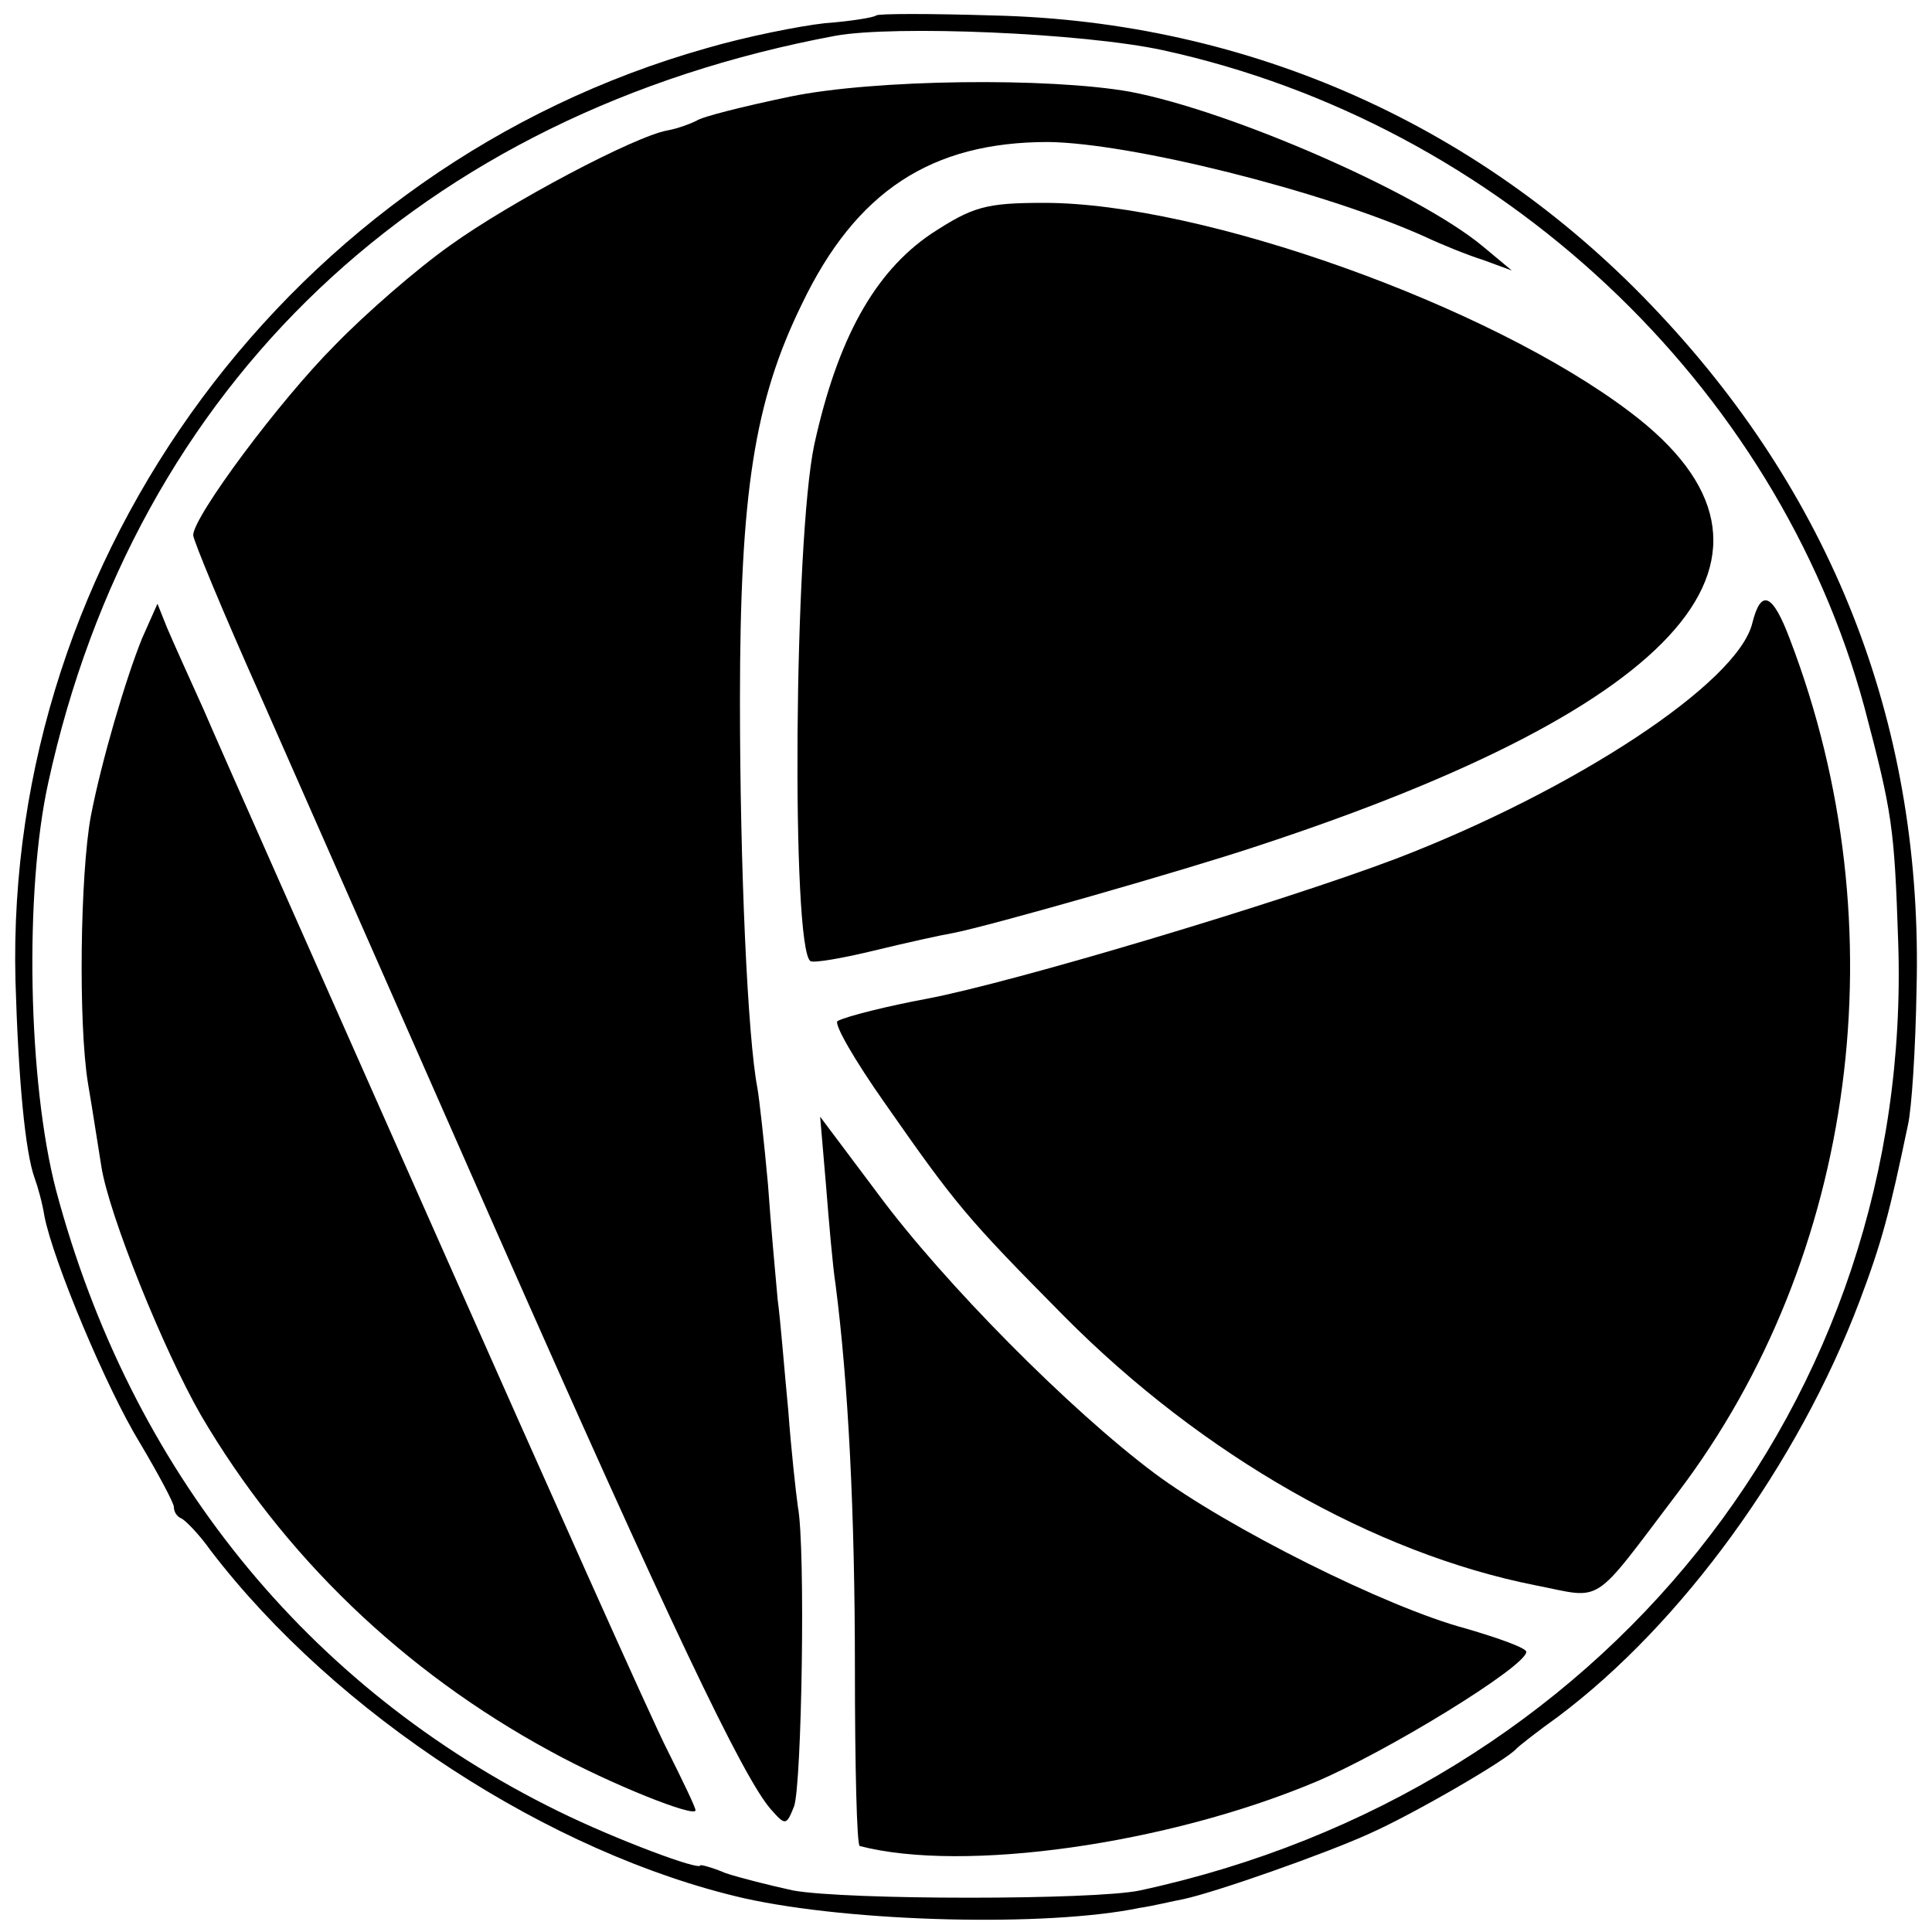 <?xml version="1.0" standalone="no"?>
<!DOCTYPE svg PUBLIC "-//W3C//DTD SVG 20010904//EN"
 "http://www.w3.org/TR/2001/REC-SVG-20010904/DTD/svg10.dtd">
<svg version="1.0" xmlns="http://www.w3.org/2000/svg"
 width="200pt" height="200pt" viewBox="0 0 200 200"
 preserveAspectRatio="xMidYMid meet">
<g transform="translate(0,200) scale(0.1,-0.1)"
fill="#000000" stroke="none">
<path d="M907 1984 c-2 -2 -26 -6 -53 -8 -27 -3 -82 -14 -123 -26 -428 -121
-726 -524 -715 -965 3 -102 10 -178 20 -205 3 -8 8 -26 10 -39 9 -46 64 -178
99 -235 19 -32 35 -62 35 -66 0 -5 3 -10 8 -12 4 -2 18 -16 30 -33 130 -170
352 -314 552 -360 112 -25 314 -30 410 -10 14 2 34 7 45 9 33 7 147 47 193 68
43 19 142 76 152 88 3 3 22 18 43 33 128 96 248 261 312 430 23 61 31 91 50
182 4 17 8 80 9 141 7 267 -83 504 -266 699 -181 194 -424 303 -690 309 -65 2
-119 2 -121 0z m297 -36 c348 -76 635 -345 726 -680 29 -110 31 -124 35 -243
16 -475 -307 -879 -785 -982 -47 -10 -304 -10 -359 0 -23 5 -55 13 -70 18 -14
6 -26 9 -26 8 0 -6 -88 27 -147 56 -261 128 -443 354 -520 643 -29 111 -33
309 -8 422 90 412 386 693 815 773 61 11 256 3 339 -15z"/>
<path d="M818 1900 c-48 -10 -92 -21 -97 -25 -6 -3 -19 -8 -30 -10 -34 -6
-164 -75 -225 -119 -34 -24 -87 -70 -119 -103 -58 -58 -147 -178 -147 -197 0
-5 31 -80 69 -165 38 -86 148 -336 245 -556 178 -403 255 -565 284 -598 15
-17 16 -17 24 3 8 22 12 268 4 310 -2 14 -7 59 -10 100 -4 41 -8 93 -11 115
-2 22 -7 76 -10 119 -4 44 -9 89 -11 100 -10 52 -18 227 -18 401 0 215 15 310
64 410 56 117 134 168 255 168 85 -1 283 -50 390 -98 17 -8 44 -19 60 -24 l30
-11 -30 25 c-66 55 -260 140 -365 160 -84 15 -265 13 -352 -5z"/>
<path d="M964 1758 c-59 -40 -97 -109 -121 -218 -21 -98 -24 -522 -4 -535 4
-2 33 3 66 11 33 8 69 16 81 18 37 7 240 65 315 90 445 146 580 303 387 449
-146 111 -444 217 -607 217 -61 0 -74 -4 -117 -32z"/>
<path d="M1814 1355 c-15 -62 -184 -173 -369 -244 -119 -45 -396 -128 -486
-145 -38 -7 -83 -18 -92 -23 -4 -3 18 -41 49 -85 74 -106 85 -119 186 -221
143 -144 321 -245 487 -278 72 -14 57 -24 148 96 185 244 230 585 116 883 -18
48 -30 53 -39 17z"/>
<path d="M147 1339 c-17 -42 -42 -127 -53 -184 -11 -60 -13 -214 -3 -276 5
-29 11 -69 14 -87 8 -50 64 -189 103 -257 85 -145 209 -265 362 -348 62 -34
150 -69 150 -61 0 3 -13 30 -29 62 -16 31 -124 273 -241 537 -117 264 -225
507 -239 540 -15 33 -32 71 -38 85 l-10 25 -16 -36z"/>
<path d="M855 774 c3 -38 7 -85 10 -104 13 -101 20 -234 20 -398 0 -100 2
-183 5 -183 108 -28 318 2 471 66 74 31 219 120 219 135 0 4 -28 14 -62 24
-83 22 -248 105 -323 161 -87 65 -218 197 -286 289 l-60 80 6 -70z"/>
</g>
</svg>
